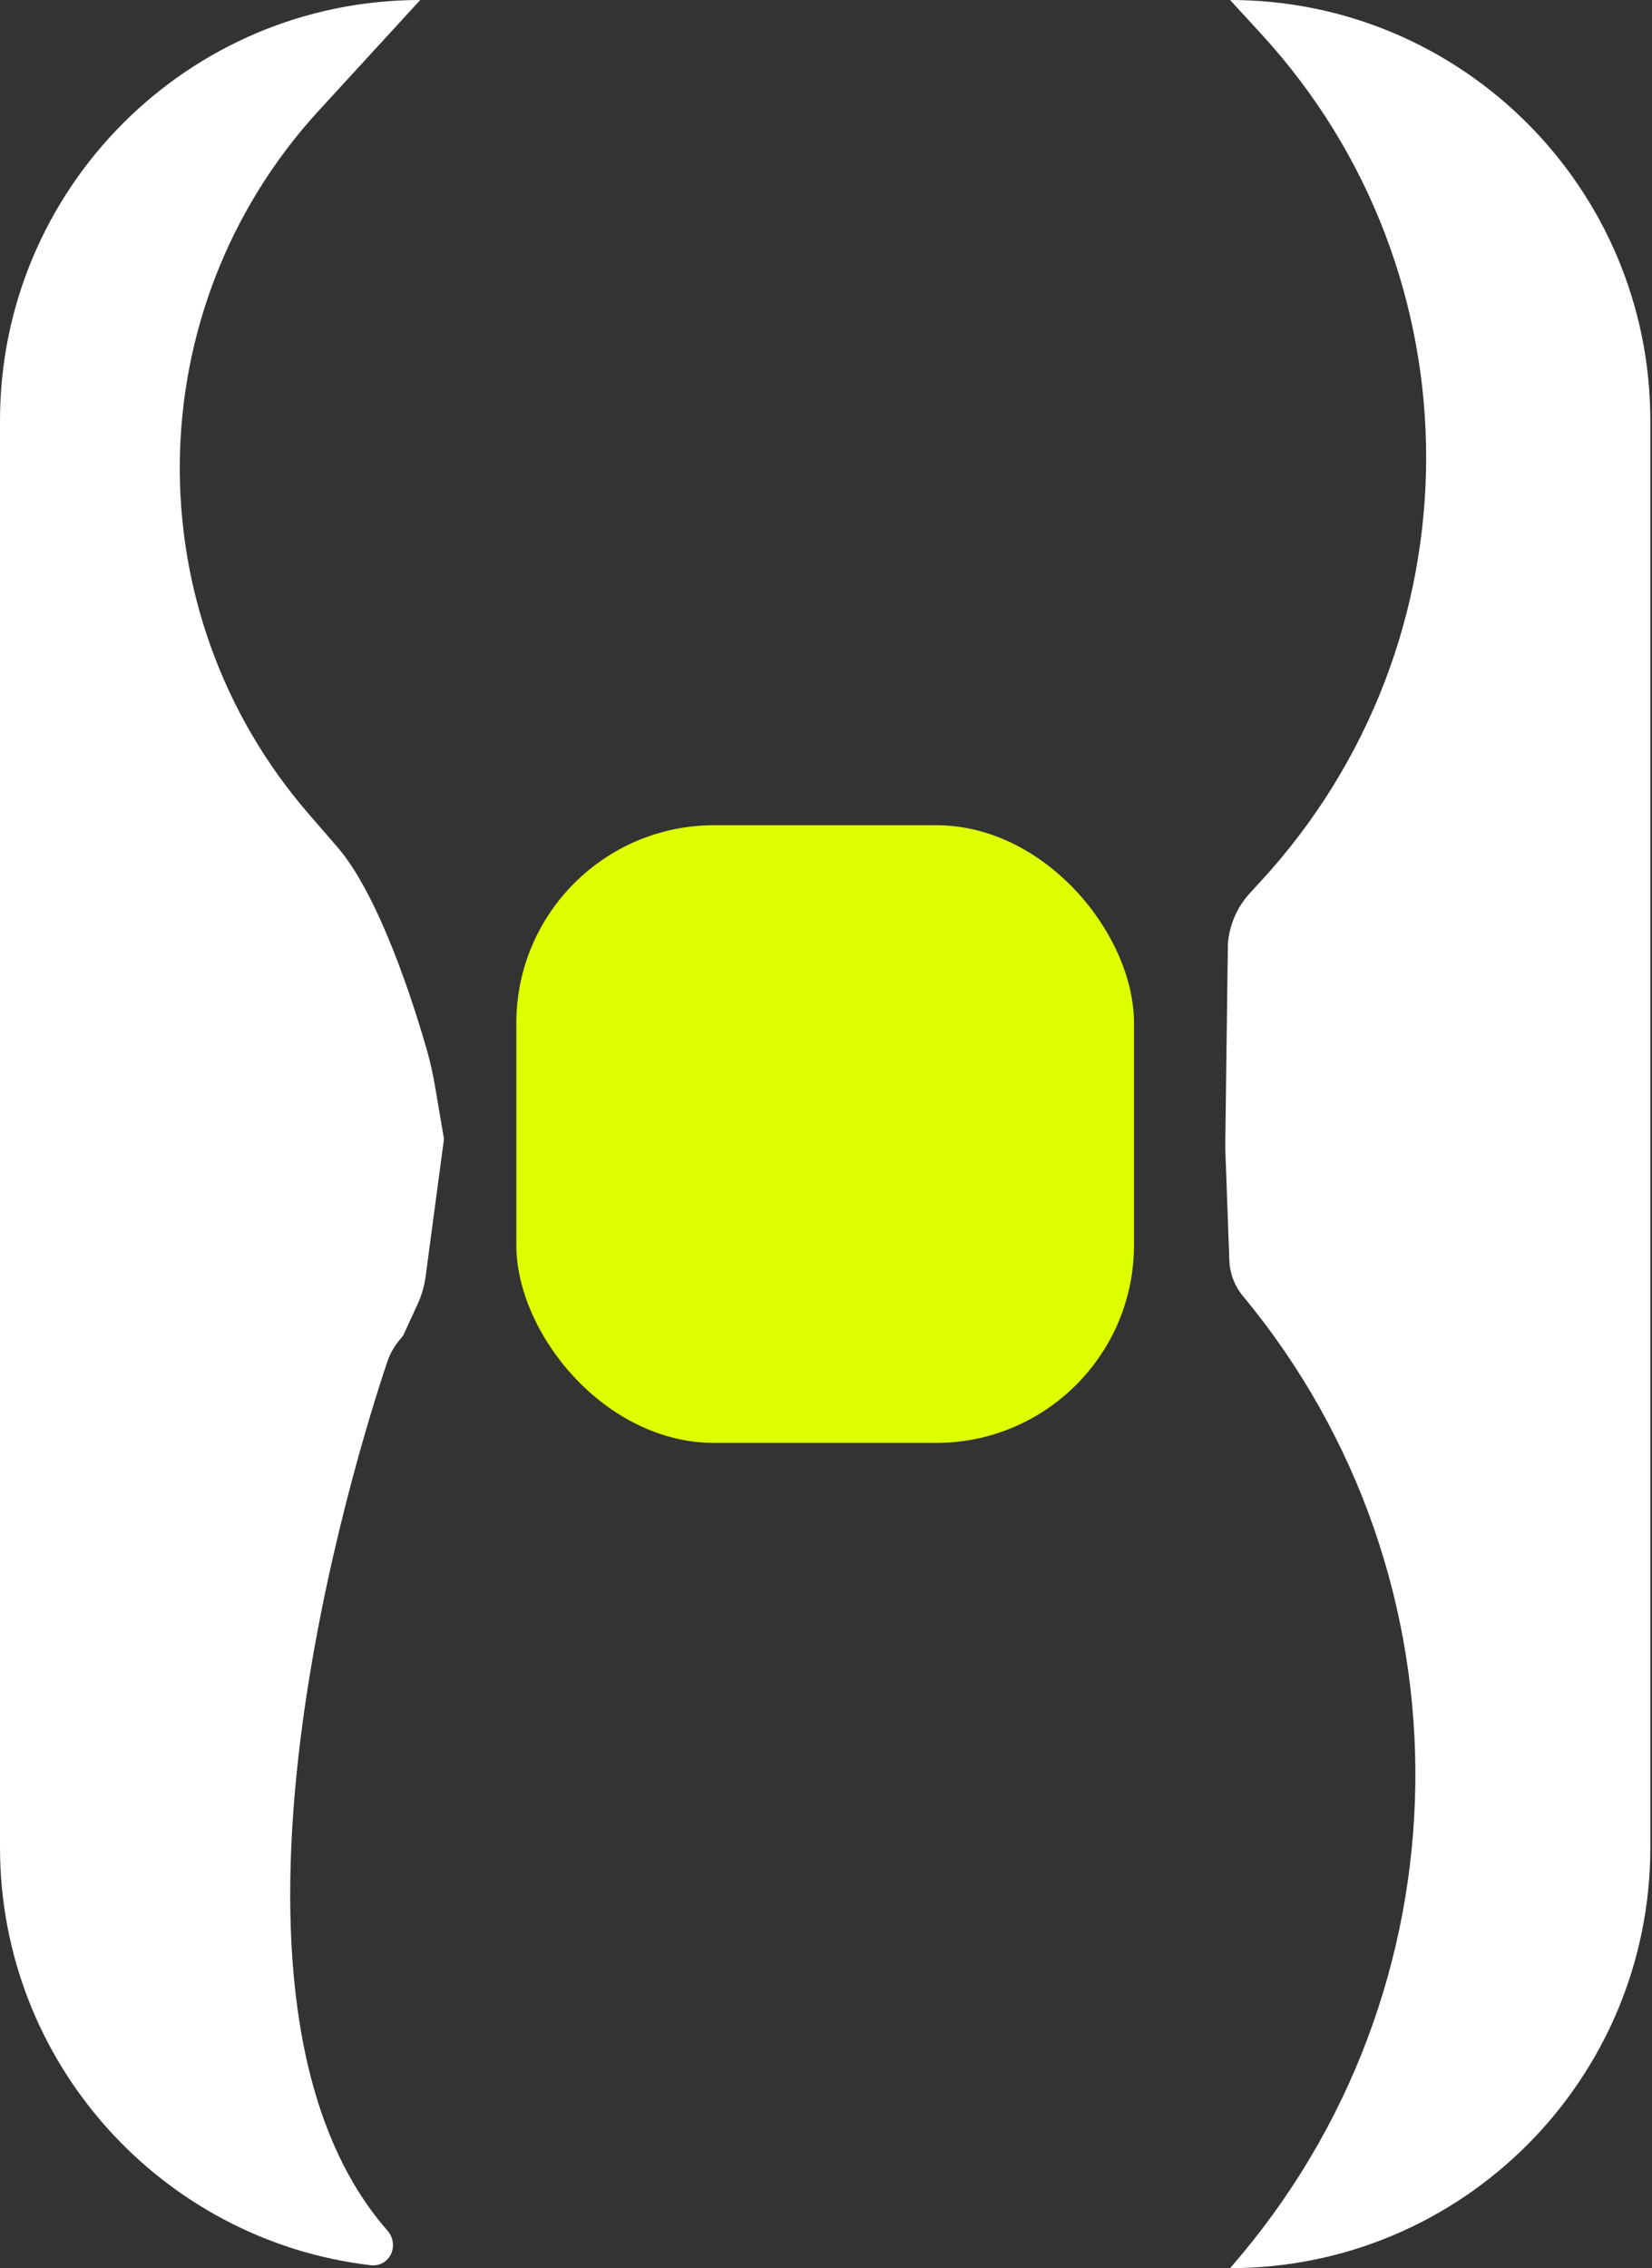 <svg width="236" height="324" viewBox="0 0 236 324" fill="none" xmlns="http://www.w3.org/2000/svg">
<rect x="0" y="0" width="236" height="324" fill="#333333" stroke="none"/>
<path fill-rule="evenodd" clip-rule="evenodd" d="M0 263.896C0 294.675 23.11 320.05 52.905 323.58C55.672 323.908 57.168 320.719 55.334 318.622C26.443 285.581 50.928 207.623 55.333 194.514C55.763 193.236 56.444 192.11 57.342 191.104C57.487 190.942 57.607 190.759 57.698 190.561L59.664 186.281C60.237 185.034 60.62 183.709 60.802 182.349L63.425 162.699L62.184 155.394C61.88 153.604 61.509 151.836 61.01 150.09C59.224 143.834 54.278 128.006 48.151 120.944L44.155 116.338C19.004 87.348 19.603 44.075 45.547 15.794L60.036 0C26.879 0 0 26.909 0 60.103V263.896Z" fill="white"/>
<path d="M235.762 60.103V263.896C235.762 297.091 208.883 324 175.726 324C210.319 284.436 211.091 225.579 177.549 185.12C176.367 183.694 175.689 181.917 175.622 180.066L175.034 163.915L175.413 134.841C175.616 132.128 176.728 129.564 178.569 127.563L180.114 125.886C211.568 91.721 211.616 39.123 180.222 4.902L175.726 0C208.883 0 235.762 26.909 235.762 60.103Z" fill="white"/>
<rect x="73.762" y="117.881" width="88.238" height="88.238" rx="28.264" fill="#DDFF00"/>
</svg>
